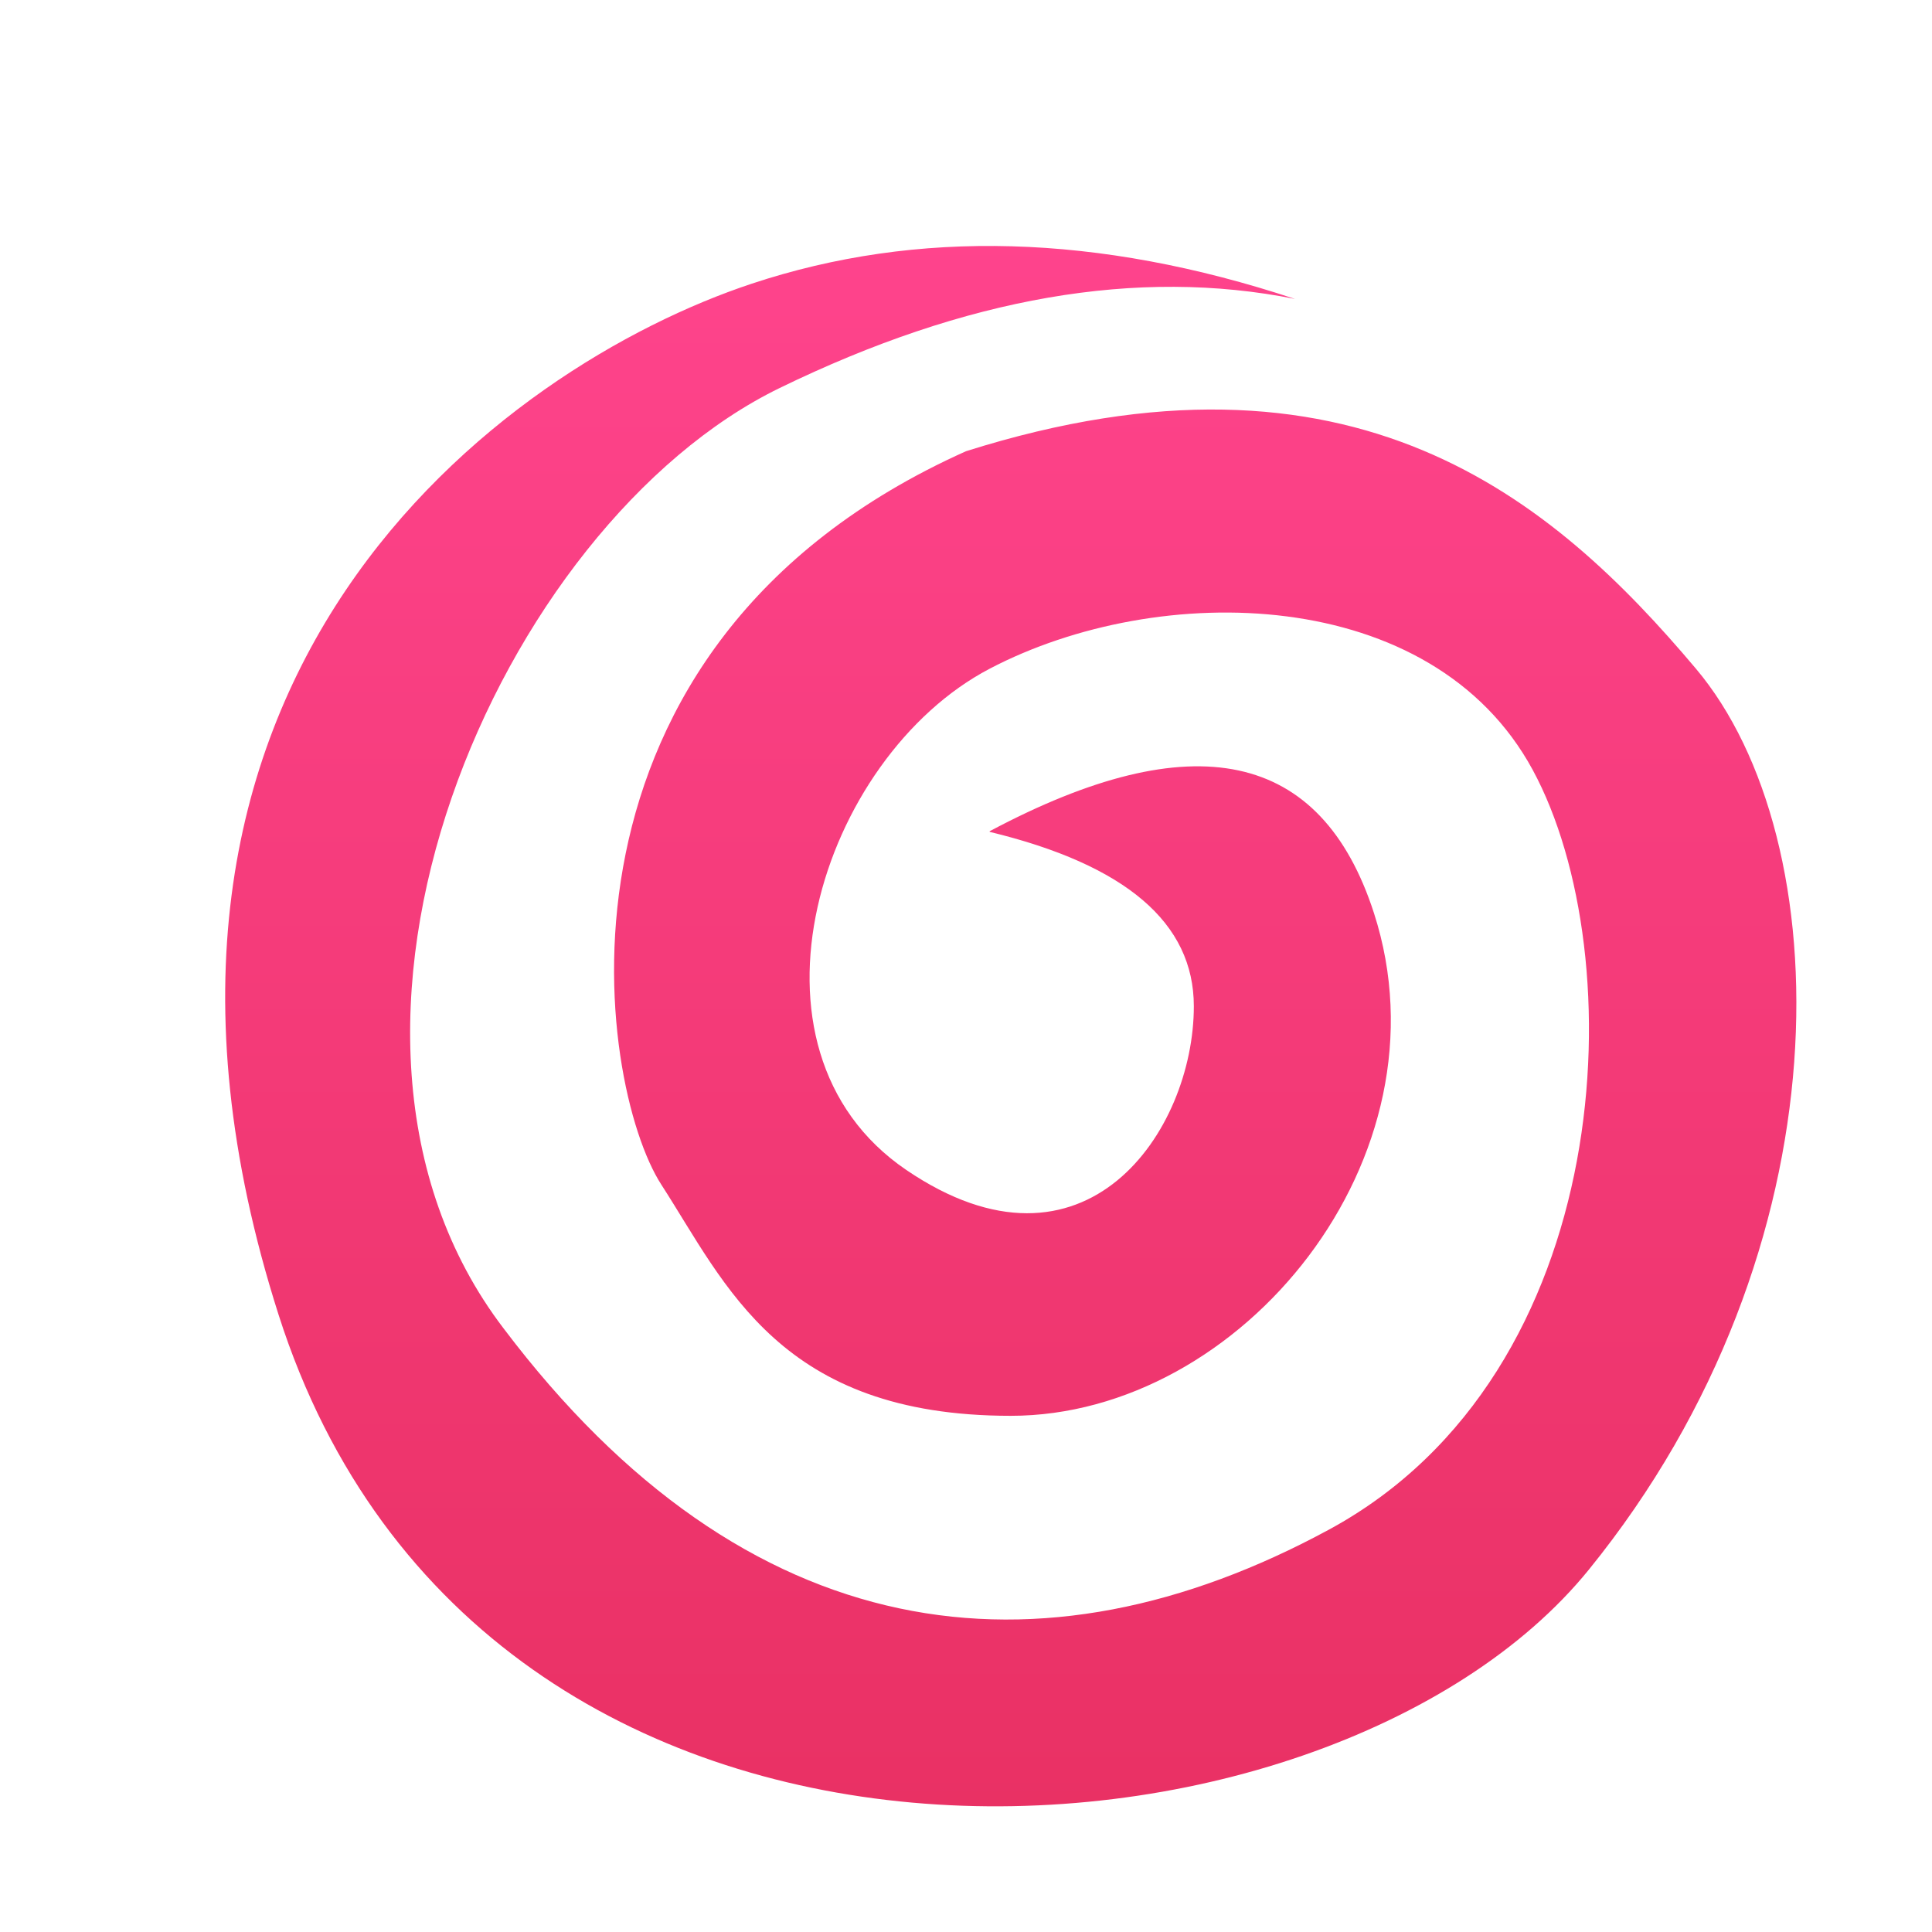 <svg xmlns="http://www.w3.org/2000/svg" width="96" height="96" viewBox="0 0 96 96">
  <defs>
    <filter id="com.apps.spideradmin-b" width="130.7%" height="131%" x="-15.4%" y="-15.5%" filterUnits="objectBoundingBox">
      <feOffset dy="2" in="SourceAlpha" result="shadowOffsetOuter1"/>
      <feGaussianBlur in="shadowOffsetOuter1" result="shadowBlurOuter1" stdDeviation="2"/>
      <feColorMatrix in="shadowBlurOuter1" result="shadowMatrixOuter1" values="0 0 0 0 0   0 0 0 0 0   0 0 0 0 0  0 0 0 0.2 0"/>
      <feMerge>
        <feMergeNode in="shadowMatrixOuter1"/>
        <feMergeNode in="SourceGraphic"/>
      </feMerge>
    </filter>
    <linearGradient id="com.apps.spideradmin-a" x1="50%" x2="50%" y1="0%" y2="100%">
      <stop offset="0%" stop-color="#FF448D"/>
      <stop offset="100%" stop-color="#E72F60"/>
    </linearGradient>
  </defs>
  <g fill="url(#com.apps.spideradmin-a)" fill-rule="evenodd" filter="url(#com.apps.spideradmin-b)" transform="translate(11.189 10.222)">
    <path d="M37.987,29.113 C44.75,30.748 48.132,33.636 48.132,37.778 C48.132,43.991 42.728,51.95 33.848,45.915 C24.968,39.879 29.583,25.408 37.987,21.006 C46.391,16.603 59.968,16.803 64.97,26.033 C69.971,35.263 69.2,55.997 54.857,63.778 C40.513,71.559 25.908,69.778 13.828,53.778 C2.561,38.999 13.656,13.826 27.55,7.059 C36.812,2.547 45.348,1.071 53.157,2.631 C43.391,-0.603 34.394,-0.856 26.168,1.873 C13.828,5.965 -7.482,21.359 2.652,53.103 C12.786,84.846 54.763,81.79 67.756,65.778 C80.748,49.766 80.208,29.461 73.082,21.006 C65.956,12.55 56.069,4.115 36.811,10.199 C15.112,19.919 18.454,41.664 21.675,46.647 C24.895,51.63 27.558,58.129 39.036,58.129 C50.513,58.129 61.007,45.291 57.082,33.148 C54.466,25.053 48.101,23.697 37.987,29.081"/>
  </g>
</svg>
